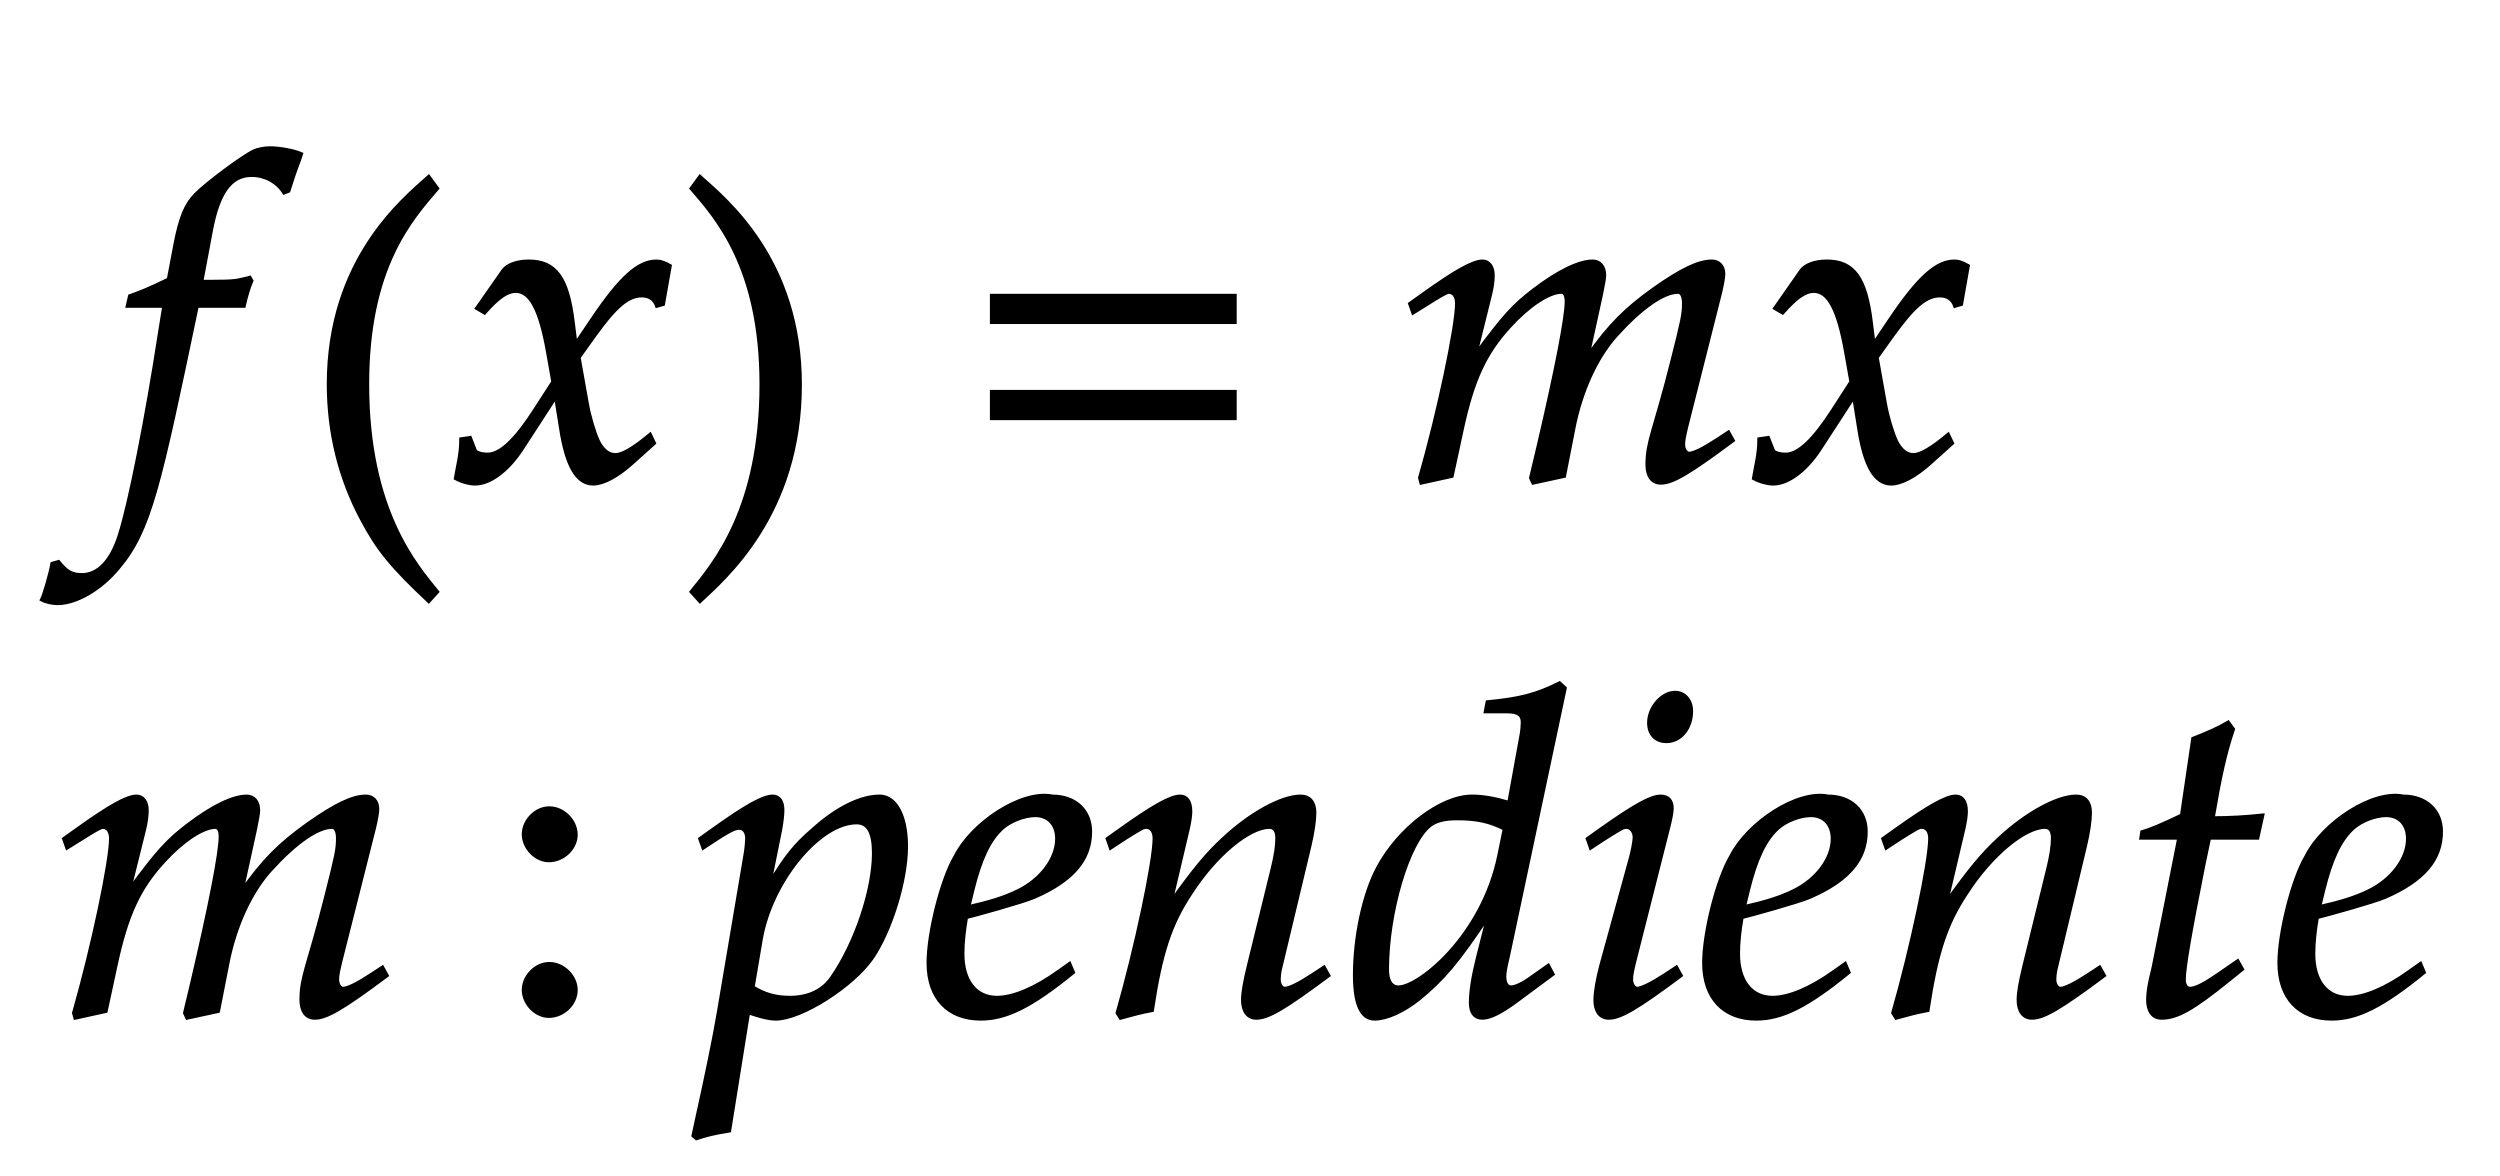 ﻿<svg xmlns="http://www.w3.org/2000/svg" xmlns:xlink="http://www.w3.org/1999/xlink" width="94.195" height="44.32" style="width:94.195px;height:44.32px;font-family:Asana-Math, Asana;background:#FFF;"><g><g><g><g transform="matrix(1,0,0,1,2,18.04)"><path transform="matrix(0.017,0,0,-0.017,0,0)" d="M345 437L329 437L350 549C366 635 394 673 440 673C470 673 497 658 512 634L522 638C527 654 537 685 545 705L550 720C534 727 503 733 480 733C469 733 453 730 445 726C421 715 339 654 316 630C294 608 282 578 271 521L256 442C215 422 195 414 170 405L165 383L246 383L237 327C207 132 170 -54 148 -123C130 -182 100 -213 64 -213C41 -213 30 -206 12 -184L-2 -188C-6 -211 -20 -259 -25 -268C-16 -273 -1 -276 10 -276C51 -276 105 -245 144 -198C215 -114 235 -18 319 383L423 383C427 402 434 425 440 439L436 446C407 439 408 437 345 437Z" stroke="rgb(0,0,0)" stroke-opacity="1" stroke-width="8" fill="rgb(0,0,0)" fill-opacity="1"></path></g></g><g><g transform="matrix(1,0,0,1,11.36,19)"><path transform="matrix(0.017,0,0,-0.017,0,0)" d="M146 266C146 526 243 632 301 700L282 726C225 675 60 542 60 266C60 159 85 58 133 -32C168 -99 200 -138 282 -215L301 -194C255 -137 146 -15 146 266Z" stroke="rgb(0,0,0)" stroke-opacity="1" stroke-width="8" fill="rgb(0,0,0)" fill-opacity="1"></path></g></g><g><g transform="matrix(1,0,0,1,17.015,18.04)"><path transform="matrix(0.017,0,0,-0.017,0,0)" d="M9 1C24 -7 40 -11 52 -11C85 -11 124 18 155 65L231 182L242 113C255 28 278 -11 314 -11C336 -11 368 6 400 35L449 79L440 98C404 68 379 53 363 53C348 53 335 63 325 83C316 102 305 139 300 168L282 269L317 318C364 383 391 406 422 406C438 406 450 398 455 383L469 387L484 472C472 479 463 482 454 482C414 482 374 446 312 354L275 299L269 347C257 446 230 482 171 482C145 482 123 474 114 461L56 378L73 368C103 402 123 416 142 416C175 416 197 375 214 277L225 215L185 153C142 86 108 54 80 54C65 54 54 58 52 63L41 91L21 88C21 53 13 27 9 1Z" stroke="rgb(0,0,0)" stroke-opacity="1" stroke-width="8" fill="rgb(0,0,0)" fill-opacity="1"></path></g></g><g><g transform="matrix(1,0,0,1,25.505,19)"><path transform="matrix(0.017,0,0,-0.017,0,0)" d="M51 726L32 700C87 636 187 526 187 266C187 -10 83 -131 32 -194L51 -215C104 -165 273 -23 273 265C273 542 108 675 51 726Z" stroke="rgb(0,0,0)" stroke-opacity="1" stroke-width="8" fill="rgb(0,0,0)" fill-opacity="1"></path></g></g><g><g transform="matrix(1,0,0,1,36.26,18.04)"><path transform="matrix(0.017,0,0,-0.017,0,0)" d="M604 347L604 406L65 406L65 347ZM604 134L604 193L65 193L65 134Z" stroke="rgb(0,0,0)" stroke-opacity="1" stroke-width="8" fill="rgb(0,0,0)" fill-opacity="1"></path></g></g><g><g transform="matrix(1,0,0,1,52.715,18.04)"><path transform="matrix(0.017,0,0,-0.017,0,0)" d="M730 103L704 86C675 67 653 56 643 56C636 56 630 65 630 76C630 86 632 95 637 116L712 413C716 430 719 446 719 454C719 471 709 482 693 482C664 482 626 464 565 421C502 376 467 341 418 272L448 409C452 429 455 444 455 451C455 470 445 482 429 482C399 482 353 460 298 418C254 384 234 363 169 275L202 408C206 424 208 439 208 451C208 470 199 482 185 482C164 482 126 461 52 408L24 388L31 368C68 391 103 414 110 414C121 414 128 404 128 389C128 338 87 145 46 2L49 -9L117 6L139 108C163 219 190 278 245 338C287 384 332 414 360 414C367 414 371 406 371 393C371 358 349 244 308 69L292 2L297 -9L366 6L387 113C403 194 437 269 481 318C536 379 586 414 618 414C626 414 631 405 631 389C631 365 628 351 606 264C566 105 550 84 550 31C550 6 561 -9 580 -9C606 -9 642 12 740 85ZM786 1C801 -7 817 -11 829 -11C862 -11 901 18 932 65L1008 182L1019 113C1032 28 1055 -11 1091 -11C1113 -11 1145 6 1177 35L1226 79L1217 98C1181 68 1156 53 1140 53C1125 53 1112 63 1102 83C1093 102 1082 139 1077 168L1059 269L1094 318C1141 383 1168 406 1199 406C1215 406 1227 398 1232 383L1246 387L1261 472C1249 479 1240 482 1231 482C1191 482 1151 446 1089 354L1052 299L1046 347C1034 446 1007 482 948 482C922 482 900 474 891 461L833 378L850 368C880 402 900 416 919 416C952 416 974 375 991 277L1002 215L962 153C919 86 885 54 857 54C842 54 831 58 829 63L818 91L798 88C798 53 790 27 786 1Z" stroke="rgb(0,0,0)" stroke-opacity="1" stroke-width="8" fill="rgb(0,0,0)" fill-opacity="1"></path></g></g></g><g><g><g transform="matrix(1,0,0,1,2,38.2)"><path transform="matrix(0.017,0,0,-0.017,0,0)" d="M730 103L704 86C675 67 653 56 643 56C636 56 630 65 630 76C630 86 632 95 637 116L712 413C716 430 719 446 719 454C719 471 709 482 693 482C664 482 626 464 565 421C502 376 467 341 418 272L448 409C452 429 455 444 455 451C455 470 445 482 429 482C399 482 353 460 298 418C254 384 234 363 169 275L202 408C206 424 208 439 208 451C208 470 199 482 185 482C164 482 126 461 52 408L24 388L31 368C68 391 103 414 110 414C121 414 128 404 128 389C128 338 87 145 46 2L49 -9L117 6L139 108C163 219 190 278 245 338C287 384 332 414 360 414C367 414 371 406 371 393C371 358 349 244 308 69L292 2L297 -9L366 6L387 113C403 194 437 269 481 318C536 379 586 414 618 414C626 414 631 405 631 389C631 365 628 351 606 264C566 105 550 84 550 31C550 6 561 -9 580 -9C606 -9 642 12 740 85Z" stroke="rgb(0,0,0)" stroke-opacity="1" stroke-width="8" fill="rgb(0,0,0)" fill-opacity="1"></path></g></g><g><g transform="matrix(1,0,0,1,18.605,38.2)"><path transform="matrix(0.017,0,0,-0.017,0,0)" d="M123 111C93 111 66 83 66 53C66 23 93 -5 122 -5C154 -5 182 22 182 53C182 83 154 111 123 111ZM123 456C93 456 66 428 66 398C66 368 93 340 122 340C154 340 182 367 182 397C182 428 154 456 123 456Z" stroke="rgb(0,0,0)" stroke-opacity="1" stroke-width="8" fill="rgb(0,0,0)" fill-opacity="1"></path></g></g><g><g transform="matrix(1,0,0,1,26.24,38.2)"><path transform="matrix(0.017,0,0,-0.017,0,0)" d="M176 -11C232 -11 347 62 390 125C431 186 465 296 465 371C465 438 442 482 406 482C364 482 311 456 259 409C218 374 198 348 162 289L186 408C189 425 191 440 191 452C191 471 183 482 169 482C148 482 110 461 36 408L8 388L15 368L47 389C75 407 86 412 95 412C105 412 112 403 112 389C112 381 110 361 108 351L50 8C40 -52 21 -143 1 -233L-7 -270L0 -276C21 -269 41 -264 73 -259L115 3C136 -4 158 -11 176 -11ZM143 165C165 293 272 424 355 424C381 424 393 402 393 356C393 275 353 156 300 80C280 51 248 36 207 36C176 36 151 43 125 59ZM827 111L803 94C750 56 702 36 666 36C619 36 590 73 590 133C590 158 593 185 598 214C615 218 724 248 749 259C834 296 873 342 873 404C873 451 839 482 789 482C721 496 611 423 574 349C544 299 514 180 514 113C514 35 558 -11 630 -11C687 -11 743 17 835 92ZM612 274C629 343 649 386 678 412C696 428 727 440 751 440C780 440 799 420 799 388C799 344 764 297 712 272C684 258 648 247 603 237ZM911 388L918 368L950 389C987 412 990 414 997 414C1008 414 1015 404 1015 389C1015 338 974 145 933 2L940 -9C965 -2 988 4 1010 8C1029 134 1050 199 1096 268C1150 352 1225 414 1270 414C1281 414 1287 405 1287 390C1287 372 1284 351 1276 319L1224 107C1215 70 1211 47 1211 31C1211 6 1222 -9 1241 -9C1267 -9 1303 12 1401 85L1391 103L1365 86C1336 67 1314 56 1304 56C1297 56 1291 65 1291 76C1291 81 1292 92 1293 96L1359 372C1366 401 1370 429 1370 446C1370 469 1359 482 1339 482C1297 482 1228 444 1169 389C1131 354 1103 320 1051 247L1089 408C1093 426 1095 438 1095 449C1095 470 1087 482 1072 482C1051 482 1012 460 939 408ZM1925 722L1913 733C1861 707 1825 698 1753 691L1749 670L1797 670C1821 670 1831 663 1831 646C1831 638 1830 629 1829 622L1801 468C1771 477 1744 482 1719 482C1650 482 1556 410 1510 323C1479 265 1459 170 1459 86C1459 21 1474 -11 1503 -11C1530 -11 1567 6 1601 33C1655 77 1688 116 1755 217L1732 126C1721 82 1716 50 1716 24C1716 3 1725 -9 1742 -9C1759 -9 1783 3 1817 28L1898 88L1888 107L1844 76C1830 66 1814 59 1805 59C1797 59 1791 68 1791 82C1791 90 1792 99 1799 128ZM1556 59C1540 59 1531 73 1531 98C1531 224 1577 380 1626 418C1639 428 1658 433 1685 433C1729 433 1758 427 1791 410L1779 351C1742 171 1601 59 1556 59ZM1975 388L1982 368L2014 389C2051 412 2054 414 2061 414C2071 414 2079 404 2079 391C2079 384 2075 361 2071 347L2005 107C1997 76 1992 49 1992 30C1992 6 2003 -9 2022 -9C2048 -9 2084 12 2182 85L2172 103L2146 86C2117 67 2094 56 2085 56C2078 56 2072 66 2072 76C2072 86 2074 95 2079 116L2156 420C2160 437 2162 448 2162 456C2162 473 2153 482 2137 482C2115 482 2078 461 2003 408ZM2169 712C2140 712 2111 679 2111 645C2111 620 2126 604 2150 604C2181 604 2205 633 2205 671C2205 695 2190 712 2169 712ZM2546 111L2522 94C2469 56 2421 36 2385 36C2338 36 2309 73 2309 133C2309 158 2312 185 2317 214C2334 218 2443 248 2468 259C2553 296 2592 342 2592 404C2592 451 2558 482 2508 482C2440 496 2330 423 2293 349C2263 299 2233 180 2233 113C2233 35 2277 -11 2349 -11C2406 -11 2462 17 2554 92ZM2331 274C2348 343 2368 386 2397 412C2415 428 2446 440 2470 440C2499 440 2518 420 2518 388C2518 344 2483 297 2431 272C2403 258 2367 247 2322 237ZM2630 388L2637 368L2669 389C2706 412 2709 414 2716 414C2727 414 2734 404 2734 389C2734 338 2693 145 2652 2L2659 -9C2684 -2 2707 4 2729 8C2748 134 2769 199 2815 268C2869 352 2944 414 2989 414C3000 414 3006 405 3006 390C3006 372 3003 351 2995 319L2943 107C2934 70 2930 47 2930 31C2930 6 2941 -9 2960 -9C2986 -9 3022 12 3120 85L3110 103L3084 86C3055 67 3033 56 3023 56C3016 56 3010 65 3010 76C3010 81 3011 92 3012 96L3078 372C3085 401 3089 429 3089 446C3089 469 3078 482 3058 482C3016 482 2947 444 2888 389C2850 354 2822 320 2770 247L2808 408C2812 426 2814 438 2814 449C2814 470 2806 482 2791 482C2770 482 2731 460 2658 408ZM3286 390L3230 107C3229 99 3217 61 3217 31C3217 6 3228 -9 3247 -9C3282 -9 3317 11 3395 74L3426 99L3416 117L3371 86C3342 66 3322 56 3311 56C3302 56 3297 64 3297 76C3297 102 3311 183 3340 328L3353 390L3460 390L3471 440C3433 436 3399 434 3361 434C3377 528 3388 577 3406 631L3395 646C3375 634 3348 622 3317 610L3292 440C3248 419 3222 408 3204 403L3202 390ZM3821 111L3797 94C3744 56 3696 36 3660 36C3613 36 3584 73 3584 133C3584 158 3587 185 3592 214C3609 218 3718 248 3743 259C3828 296 3867 342 3867 404C3867 451 3833 482 3783 482C3715 496 3605 423 3568 349C3538 299 3508 180 3508 113C3508 35 3552 -11 3624 -11C3681 -11 3737 17 3829 92ZM3606 274C3623 343 3643 386 3672 412C3690 428 3721 440 3745 440C3774 440 3793 420 3793 388C3793 344 3758 297 3706 272C3678 258 3642 247 3597 237Z" stroke="rgb(0,0,0)" stroke-opacity="1" stroke-width="8" fill="rgb(0,0,0)" fill-opacity="1"></path></g></g></g></g></svg>